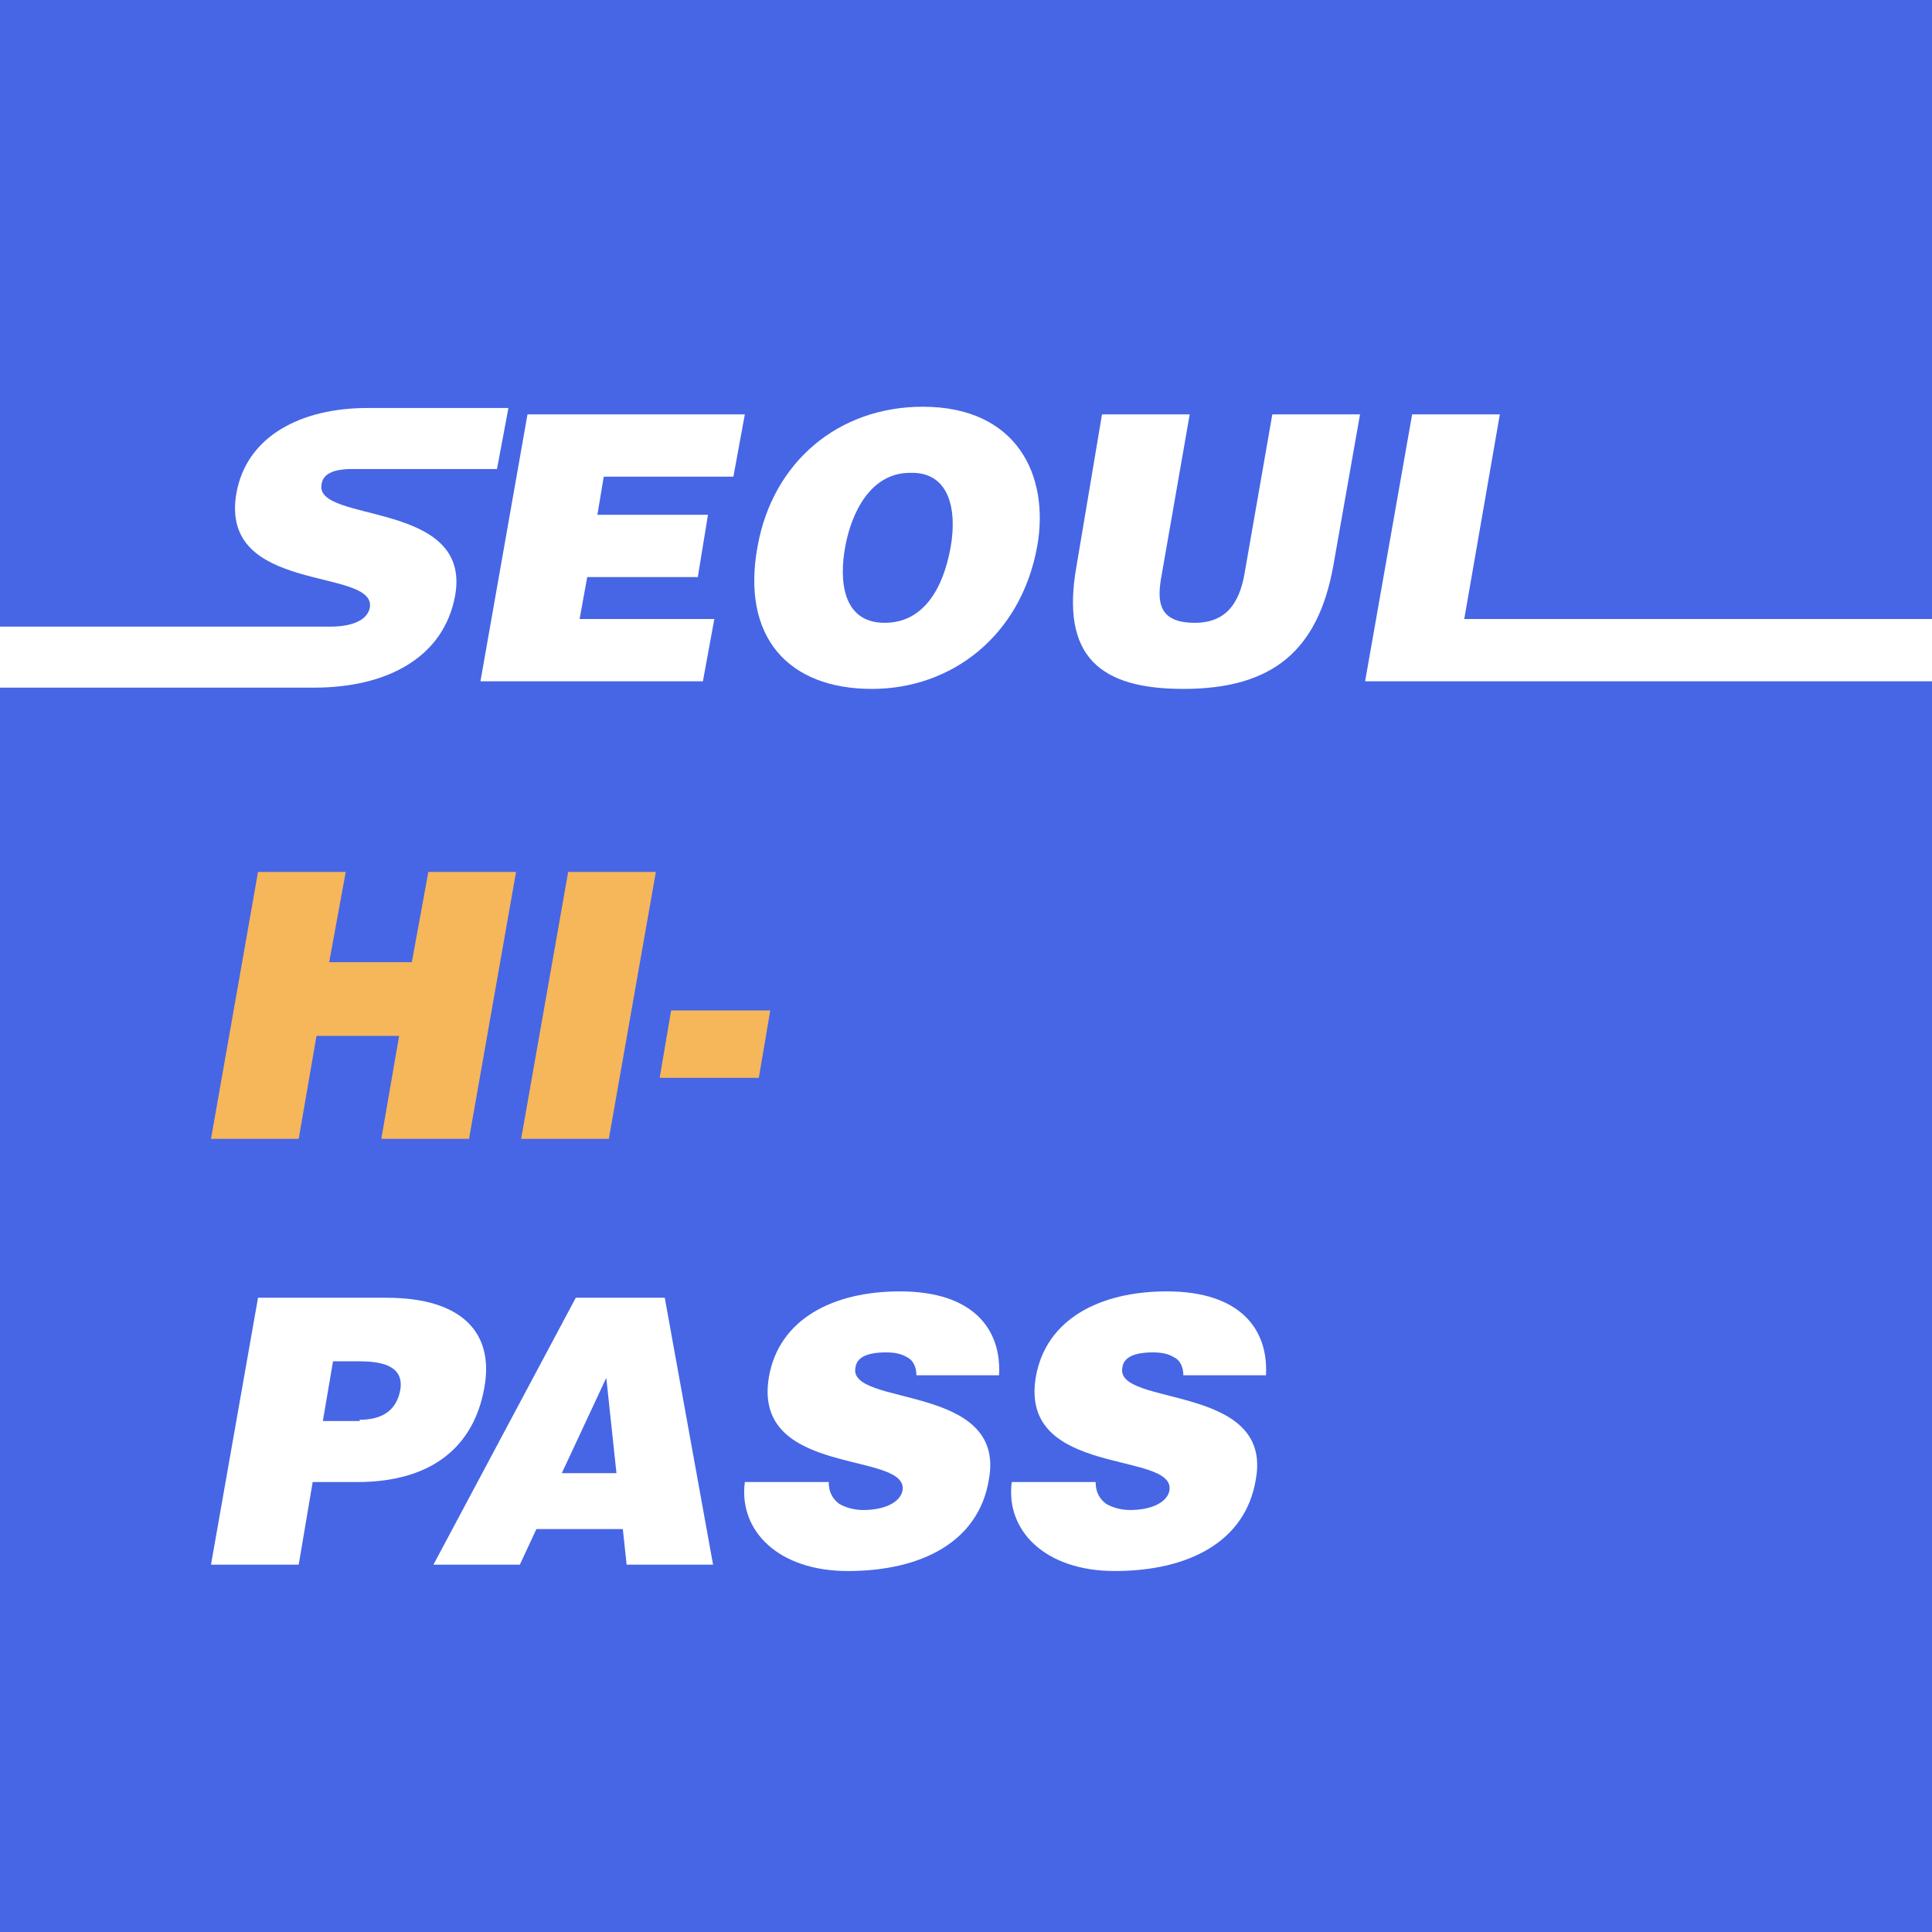 <?xml version="1.0" encoding="utf-8"?>
<!-- Generator: Adobe Illustrator 24.1.1, SVG Export Plug-In . SVG Version: 6.00 Build 0)  -->
<svg version="1.1" id="레이어_1" xmlns="http://www.w3.org/2000/svg" xmlns:xlink="http://www.w3.org/1999/xlink" x="0px"
	 y="0px" viewBox="0 0 152 152" enable-background="new 0 0 152 152" xml:space="preserve">
<rect fill="#4666E5" width="152" height="152"/>
<path fill="#FFFFFF" d="M27.7,36.9h11.4l0.9-4.8c0,0-6.6,0-11.1,0c-5.2,0-9.5,2.2-10.3,6.7c-1.4,8,11,5.8,10.5,9
	c-0.2,1-1.4,1.5-3.1,1.5H0v4.8h24.7c5.8,0,10.2-2.4,11.1-7.2c1.4-7.6-11.1-5.7-10.5-8.8C25.4,37.3,26.2,36.9,27.7,36.9z"/>
<path fill="#FFFFFF" d="M37.8,53.6l3.7-21h17.1l-0.9,4.9H47.5l-0.5,3h8.7l-0.8,4.9h-8.7l-0.6,3.3h10.6l-0.9,4.9H37.8z"/>
<path fill="#FFFFFF" d="M81.6,43c-1.3,7.1-6.8,11.2-13,11.2c-6.6,0-10.3-4.1-9-11.2C60.8,36.3,66,32,72.6,32
	C80,32,82.6,37.4,81.6,43z M66.5,43c-0.5,2.7-0.2,6,3.1,6c3,0,4.6-2.6,5.2-6c0.5-2.9-0.1-5.9-3.2-5.8C68.5,37.2,67,40.3,66.5,43z"/>
<path fill="#FFFFFF" d="M86.7,32.6h6.9l-2.2,12.6c-0.4,2.1-0.3,3.8,2.6,3.8c2.5,0,3.5-1.6,3.9-3.8l2.2-12.6h6.9l-2.1,11.9
	c-1.2,6.7-4.8,9.7-11.8,9.7c-6.5,0-9.7-2.5-8.4-9.7L86.7,32.6z"/>
<path fill="#FFFFFF" d="M115.2,48.7l2.8-16.1h-6.9l-3.7,21H152v-4.9H115.2z"/>
<path fill="#F6B65A" d="M16.6,89.6l3.7-21h6.9l-1.3,7.1h6.5l1.3-7.1h6.9l-3.7,21h-6.9l1.4-8.1h-6.5l-1.4,8.1H16.6z"/>
<path fill="#F6B65A" d="M41,89.6l3.7-21h6.9l-3.7,21H41z"/>
<path fill="#F6B65A" d="M51.9,84.8l0.9-5.3h7.8l-0.9,5.3H51.9z"/>
<g>
	<path fill="#FFFFFF" d="M16.6,123.1l3.7-21h10.1c6,0,8.5,2.8,7.7,7.1c-0.8,4.5-4,7.4-10,7.4h-3.5l-1.1,6.5H16.6z M28.3,111.7
		c1.6,0,2.9-0.6,3.2-2.4c0.3-2-1.8-2.2-3.3-2.2h-2l-0.8,4.7H28.3z"/>
	<path fill="#FFFFFF" d="M34.1,123.1l11.2-21h7l3.8,21h-6.8l-0.3-2.8h-6.8l-1.3,2.8H34.1z M47.7,108.4l-3.5,7.5h4.3L47.7,108.4z"/>
	<path fill="#FFFFFF" d="M72.1,108.2c0-0.7-0.3-1.2-0.7-1.4c-0.5-0.3-1-0.4-1.7-0.4c-1.5,0-2.3,0.4-2.4,1.2
		c-0.6,3.1,11.9,1.2,10.5,8.8c-0.8,4.9-5.3,7.2-11.1,7.2c-5.5,0-8.6-3.2-8.1-7h6.6c0,0.8,0.3,1.3,0.8,1.7c0.5,0.3,1.2,0.5,1.9,0.5
		c1.7,0,2.9-0.6,3.1-1.5c0.6-3.2-11.9-1-10.5-9c0.8-4.5,5-6.7,10.3-6.7c5.8,0,8,3,7.8,6.6H72.1z"/>
	<path fill="#FFFFFF" d="M93.1,108.2c0-0.7-0.3-1.2-0.7-1.4c-0.5-0.3-1-0.4-1.7-0.4c-1.5,0-2.3,0.4-2.4,1.2
		c-0.6,3.1,11.9,1.2,10.5,8.8c-0.8,4.9-5.3,7.2-11.1,7.2c-5.5,0-8.6-3.2-8.1-7h6.6c0,0.8,0.3,1.3,0.8,1.7c0.5,0.3,1.2,0.5,1.9,0.5
		c1.7,0,2.9-0.6,3.1-1.5c0.6-3.2-11.9-1-10.5-9c0.8-4.5,5-6.7,10.3-6.7c5.8,0,8,3,7.8,6.6H93.1z"/>
</g>
</svg>
